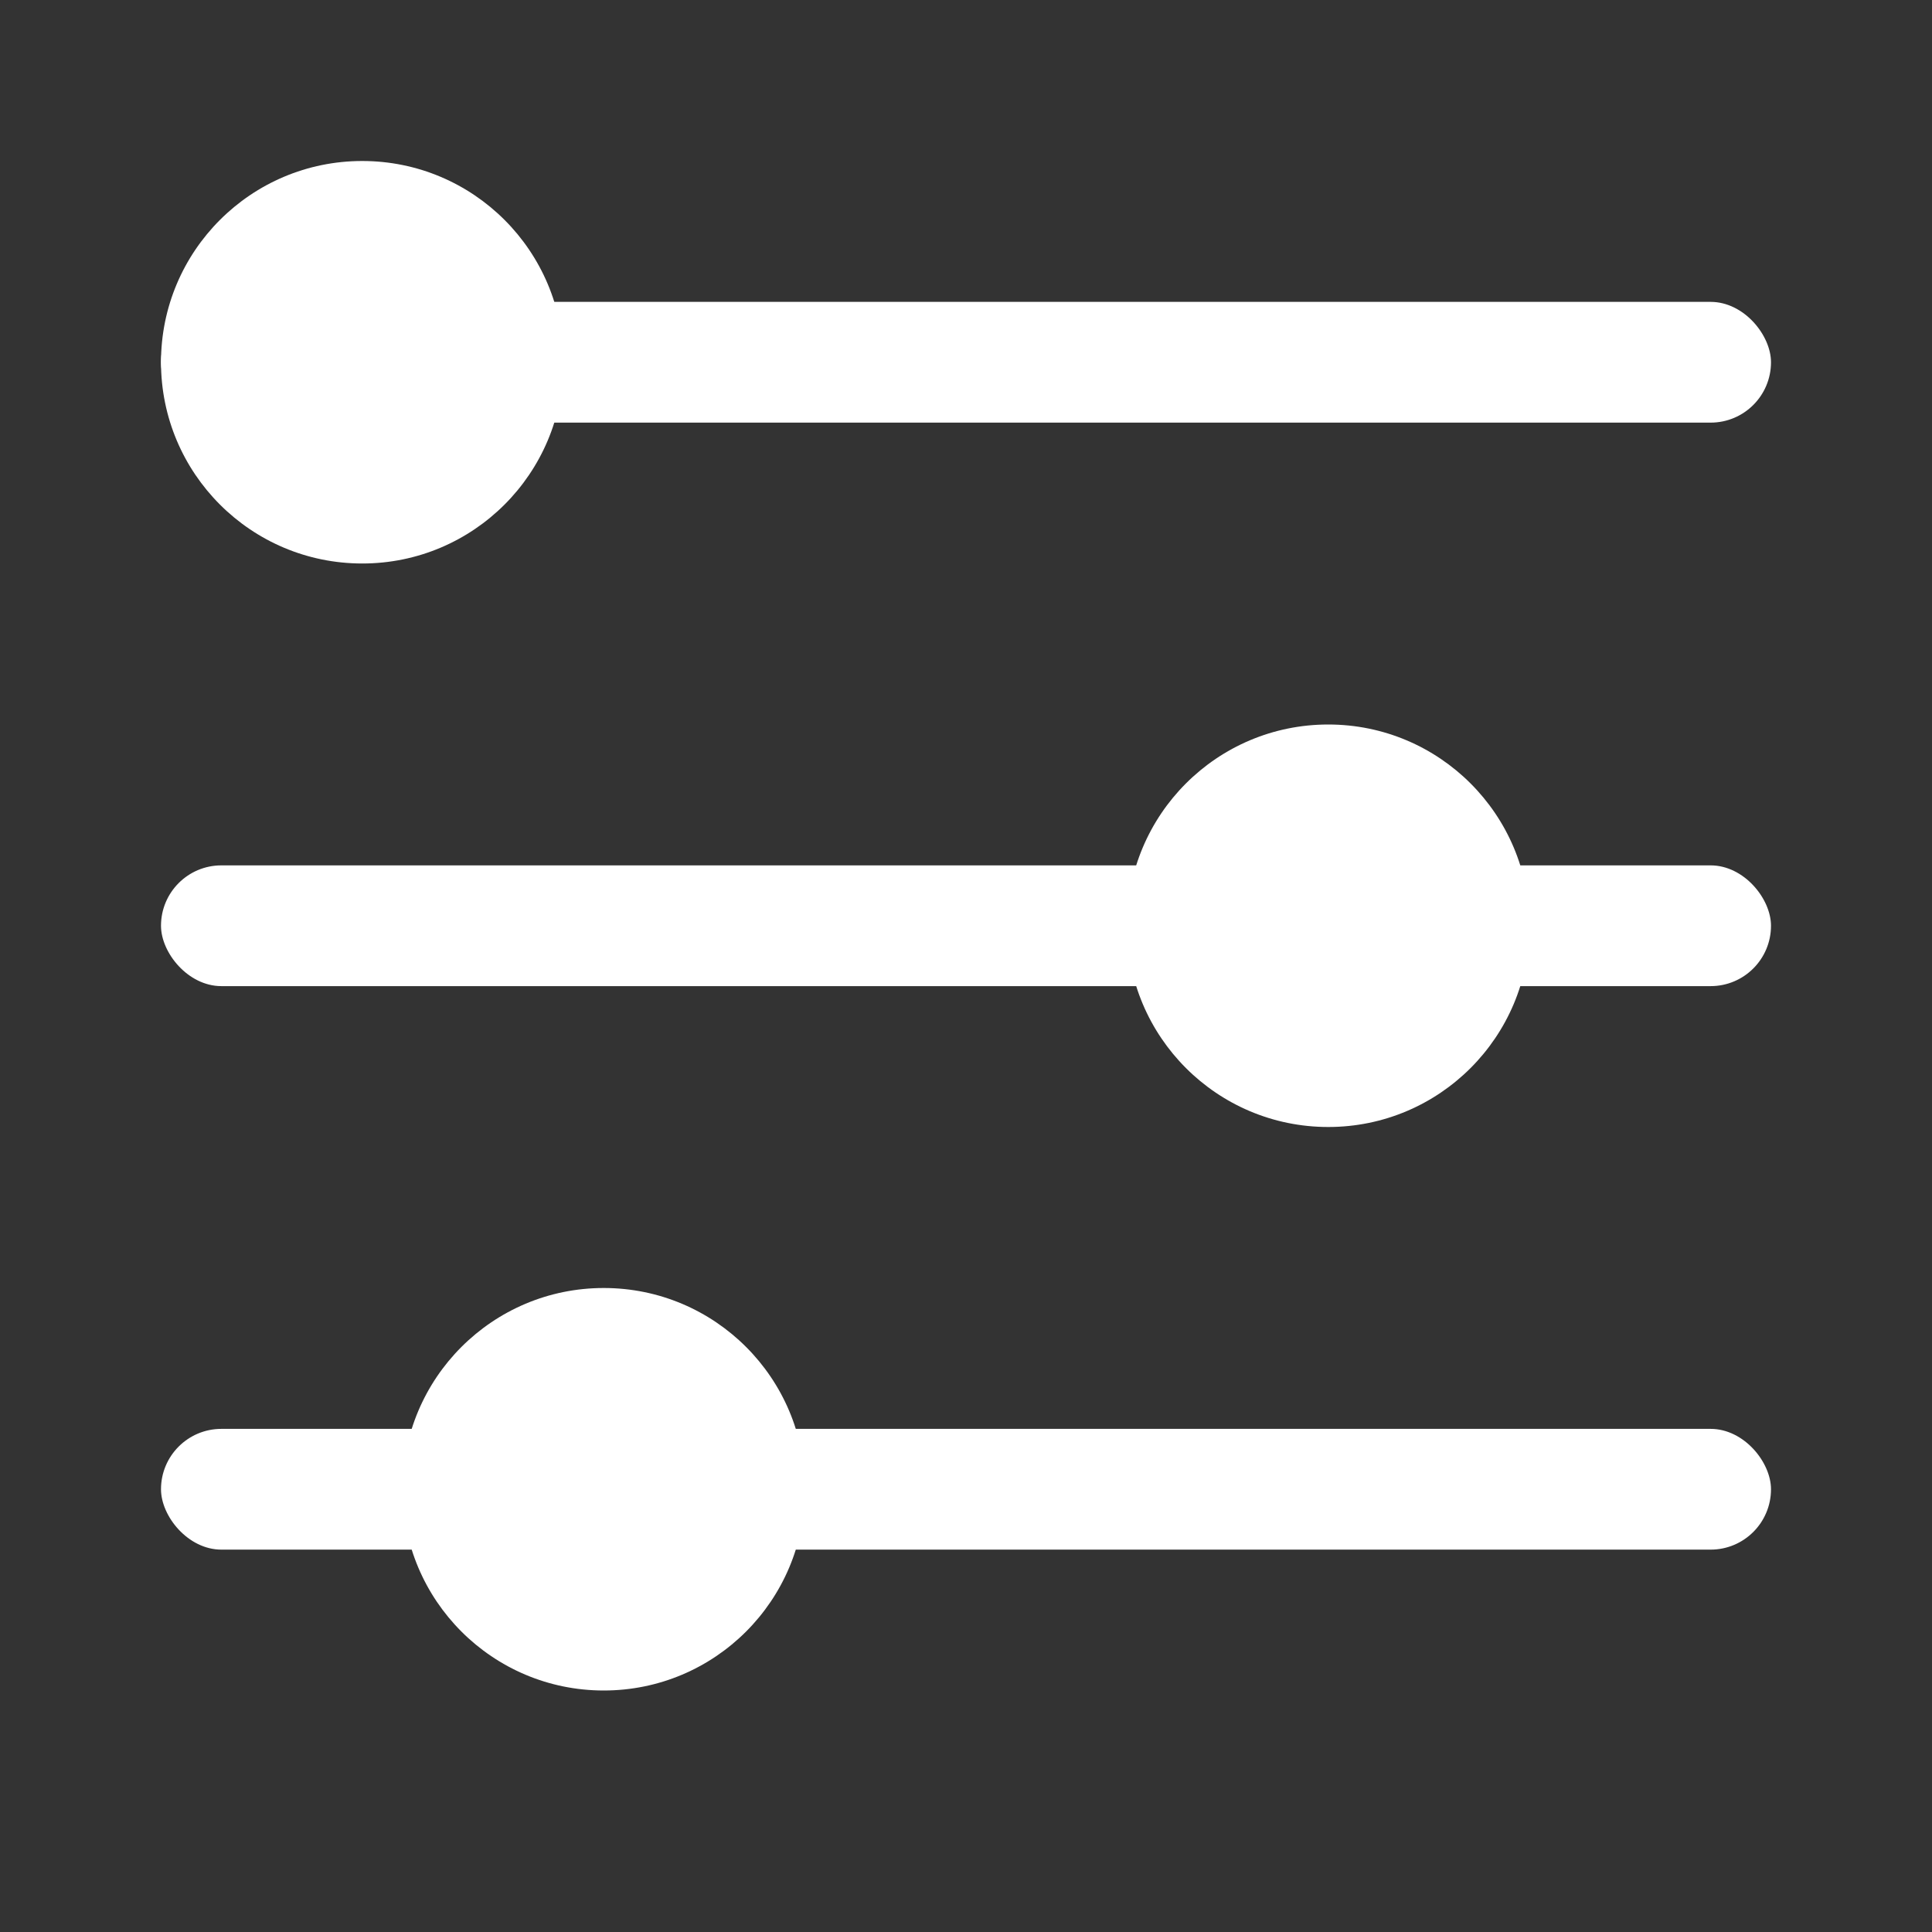 <svg width="24" height="24" viewBox="0 0 24 24" fill="none" xmlns="http://www.w3.org/2000/svg">
<rect x="0" y="0" width="24" height="24" fill="#333333" stroke="none"/>
<path d="M4.5 2C3.119 2 2 3.119 2 4.5C2 5.881 3.119 7 4.5 7C5.881 7 7 5.881 7 4.5C7 3.119 5.881 2 4.5 2Z" fill="white"/>
<rect x="2" y="3.75" width="20" height="1.5" rx="0.75" fill="white"/>
<path d="M16.5 9C15.119 9 14 10.119 14 11.5C14 12.881 15.119 14 16.5 14C17.881 14 19 12.881 19 11.5C19 10.119 17.881 9 16.5 9Z" fill="white"/>
<rect x="2" y="10.75" width="20" height="1.5" rx="0.75" fill="white"/>
<path d="M7.5 16C6.119 16 5 17.119 5 18.5C5 19.881 6.119 21 7.5 21C8.881 21 10 19.881 10 18.5C10 17.119 8.881 16 7.5 16Z" fill="white"/>
<rect x="2" y="17.75" width="20" height="1.5" rx="0.75" fill="white"/>
</svg>
